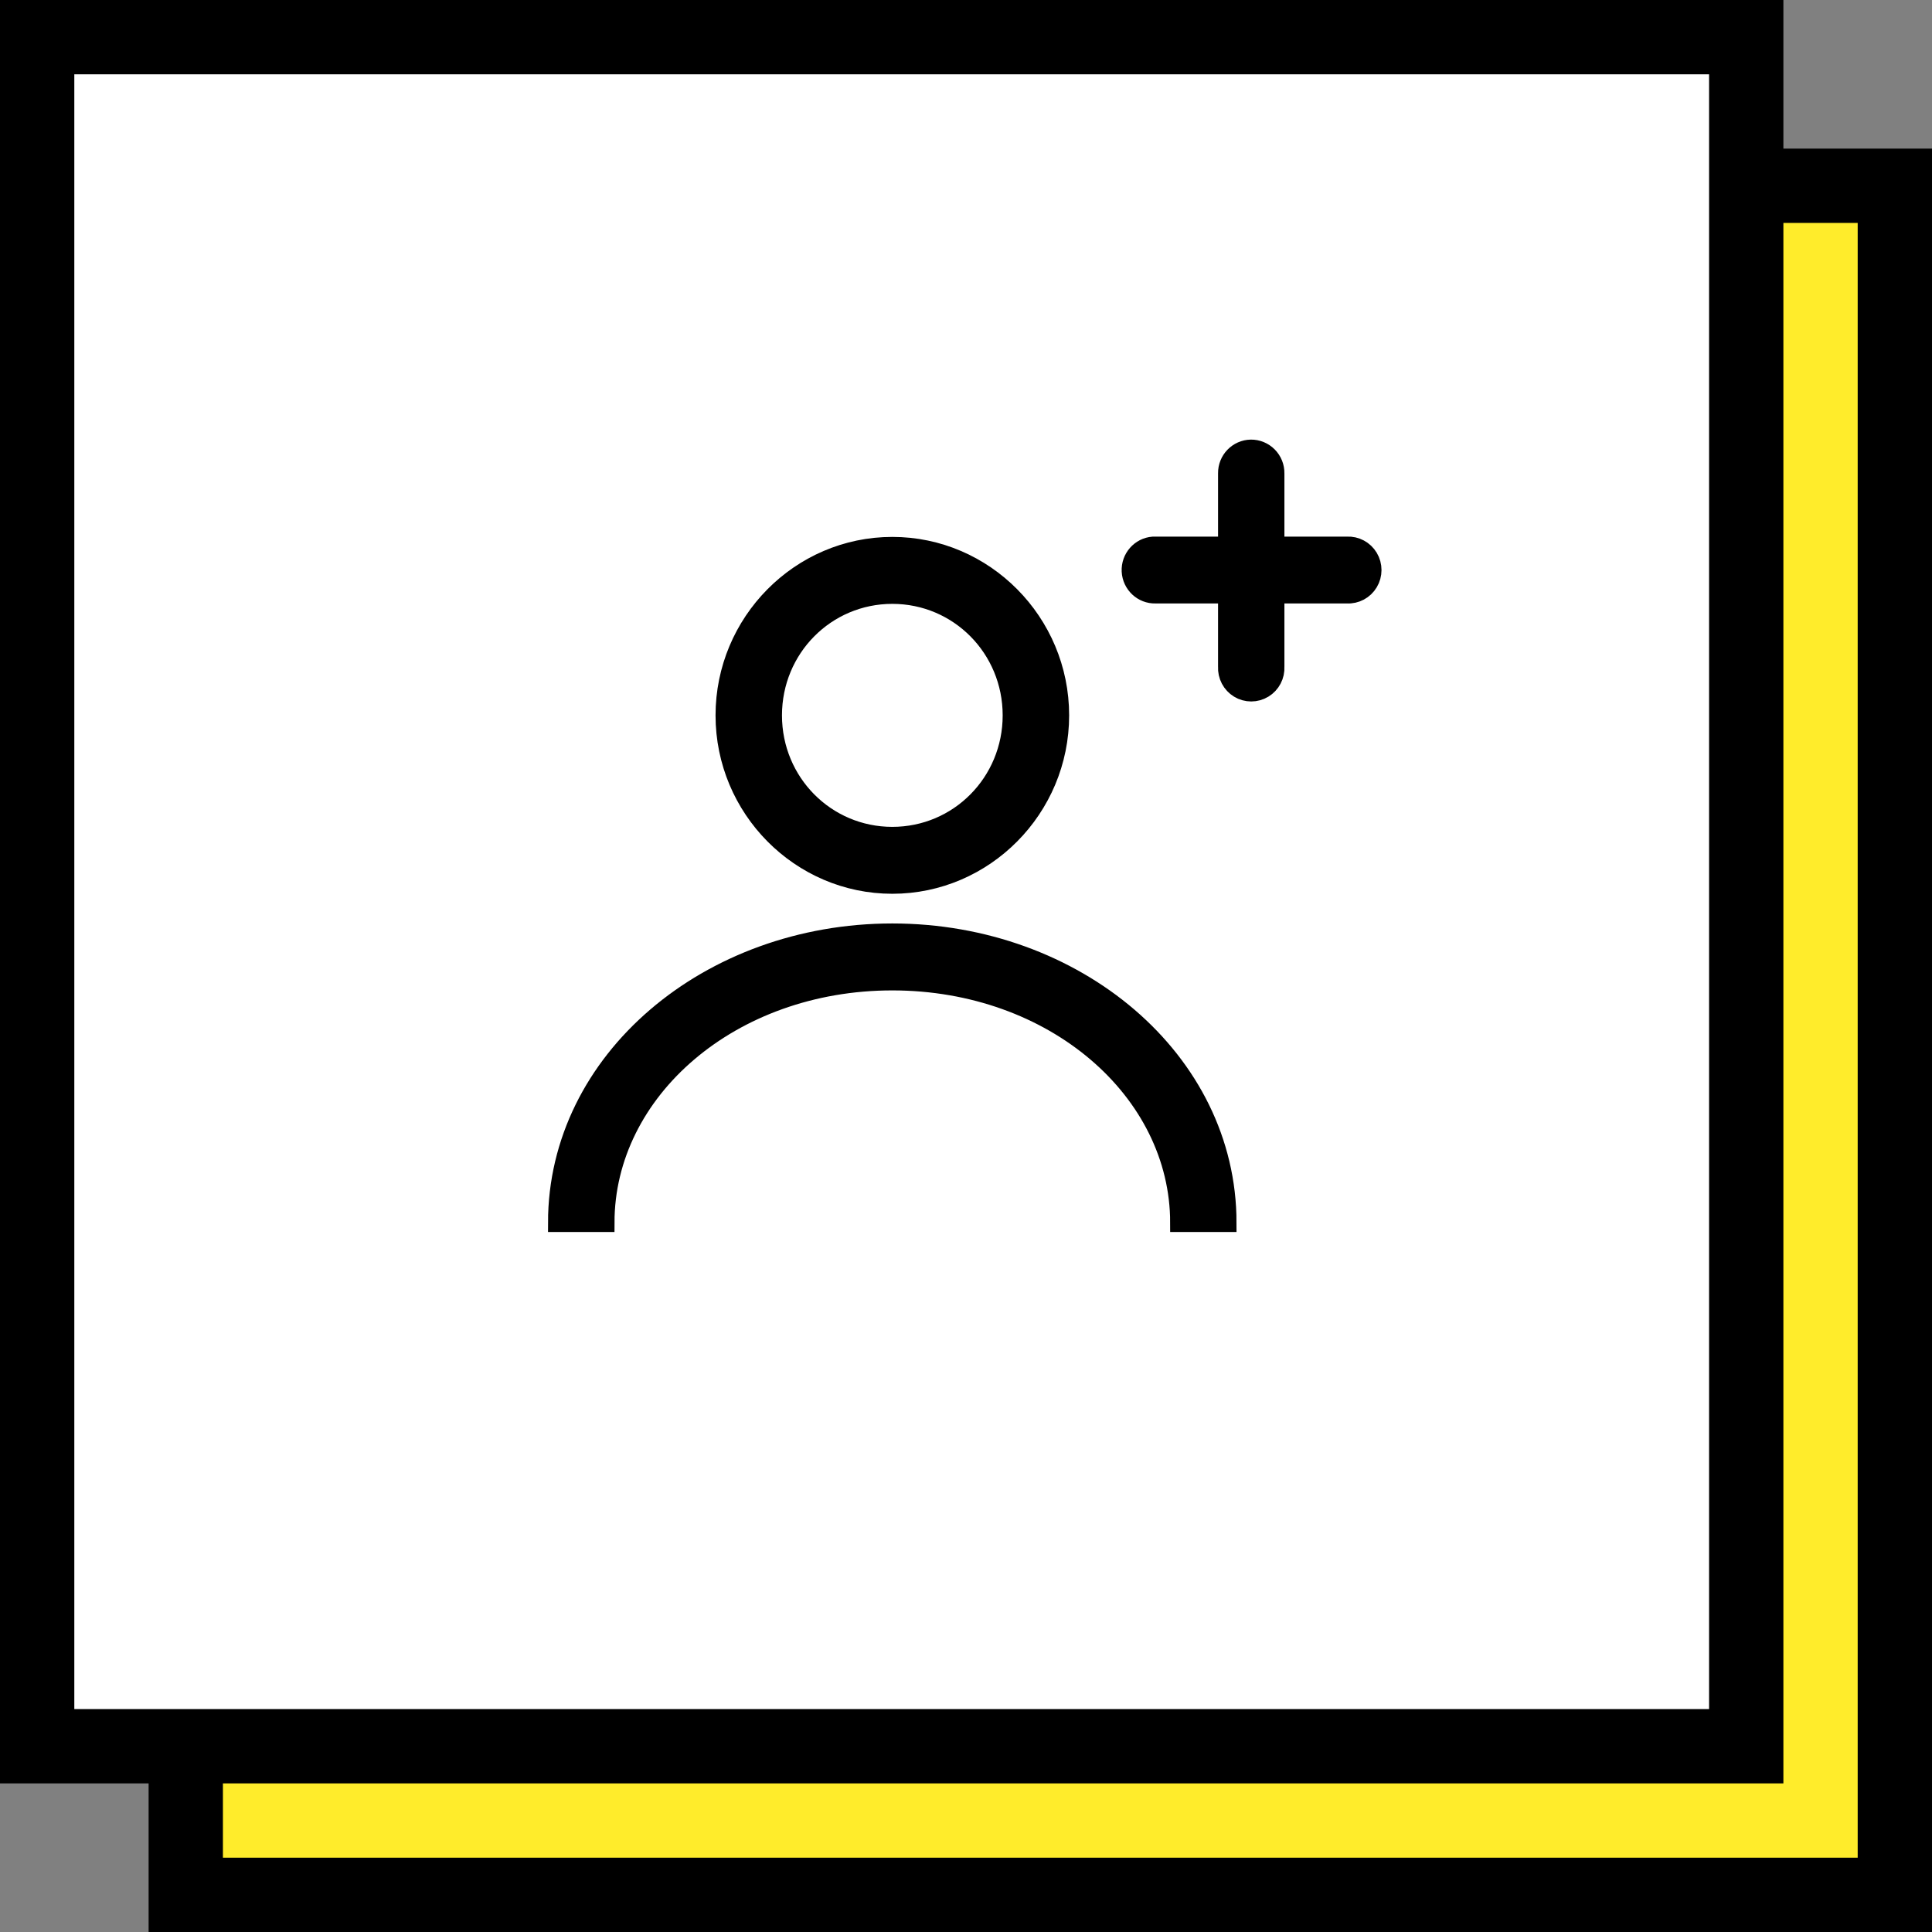 <?xml version="1.0" encoding="UTF-8"?>
<svg width="52px" height="52px" viewBox="0 0 52 52" version="1.1" xmlns="http://www.w3.org/2000/svg" xmlns:xlink="http://www.w3.org/1999/xlink">
    <rect x="0" y="0" width="52" height="52" fill="#808080" stroke="none"/>
    <!-- Generator: Sketch 51.3 (57544) - http://www.bohemiancoding.com/sketch -->
    <title>network</title>
    <desc>Created with Sketch.</desc>
    <defs></defs>
    <g id="Page-1" stroke="none" stroke-width="1" fill="none" fill-rule="evenodd">
        <g id="network" transform="translate(1, 1)" fill-rule="nonzero" stroke="#000000">
            <rect id="Rectangle-path" stroke-width="2" fill="#FFEC2B" x="4" y="4" width="46" height="46"></rect>
            <rect id="Rectangle-path" stroke-width="2" fill="#FFFFFF" x="0" y="0" width="46" height="46"></rect>
            <path d="M32.668,11.082 C32.313,11.088 32.029,11.383 32.034,11.741 L32.034,13.693 L30.101,13.693 C30.079,13.692 30.058,13.692 30.037,13.693 C29.688,13.719 29.423,14.021 29.44,14.374 C29.458,14.727 29.751,15.002 30.101,14.992 L32.034,14.992 L32.034,16.944 C32.021,17.185 32.141,17.413 32.345,17.537 C32.549,17.661 32.805,17.661 33.009,17.537 C33.214,17.413 33.333,17.185 33.32,16.944 L33.32,14.992 L35.254,14.992 C35.492,15.005 35.718,14.885 35.841,14.678 C35.964,14.472 35.964,14.214 35.841,14.007 C35.718,13.801 35.492,13.68 35.254,13.693 L33.32,13.693 L33.32,11.741 C33.323,11.566 33.255,11.397 33.132,11.273 C33.009,11.149 32.842,11.08 32.668,11.082 Z M23.017,13.701 C20.535,13.701 18.509,15.748 18.509,18.254 C18.509,20.76 20.535,22.806 23.017,22.806 C25.499,22.806 27.526,20.76 27.526,18.254 C27.526,15.748 25.499,13.701 23.017,13.701 Z M23.017,15.003 C24.803,15.003 26.237,16.45 26.237,18.254 C26.237,20.058 24.803,21.505 23.017,21.505 C21.231,21.505 19.797,20.058 19.797,18.254 C19.797,16.45 21.231,15.003 23.017,15.003 Z M23.017,24.105 C18.086,24.105 14,27.533 14,31.909 L15.289,31.909 C15.289,28.358 18.671,25.407 23.017,25.407 C27.363,25.407 30.745,28.358 30.745,31.909 L32.031,31.909 C32.031,27.533 27.948,24.105 23.017,24.105 Z" id="circle6277" stroke-width="0.5" fill="#000000"></path>
        </g>
    </g>
</svg>